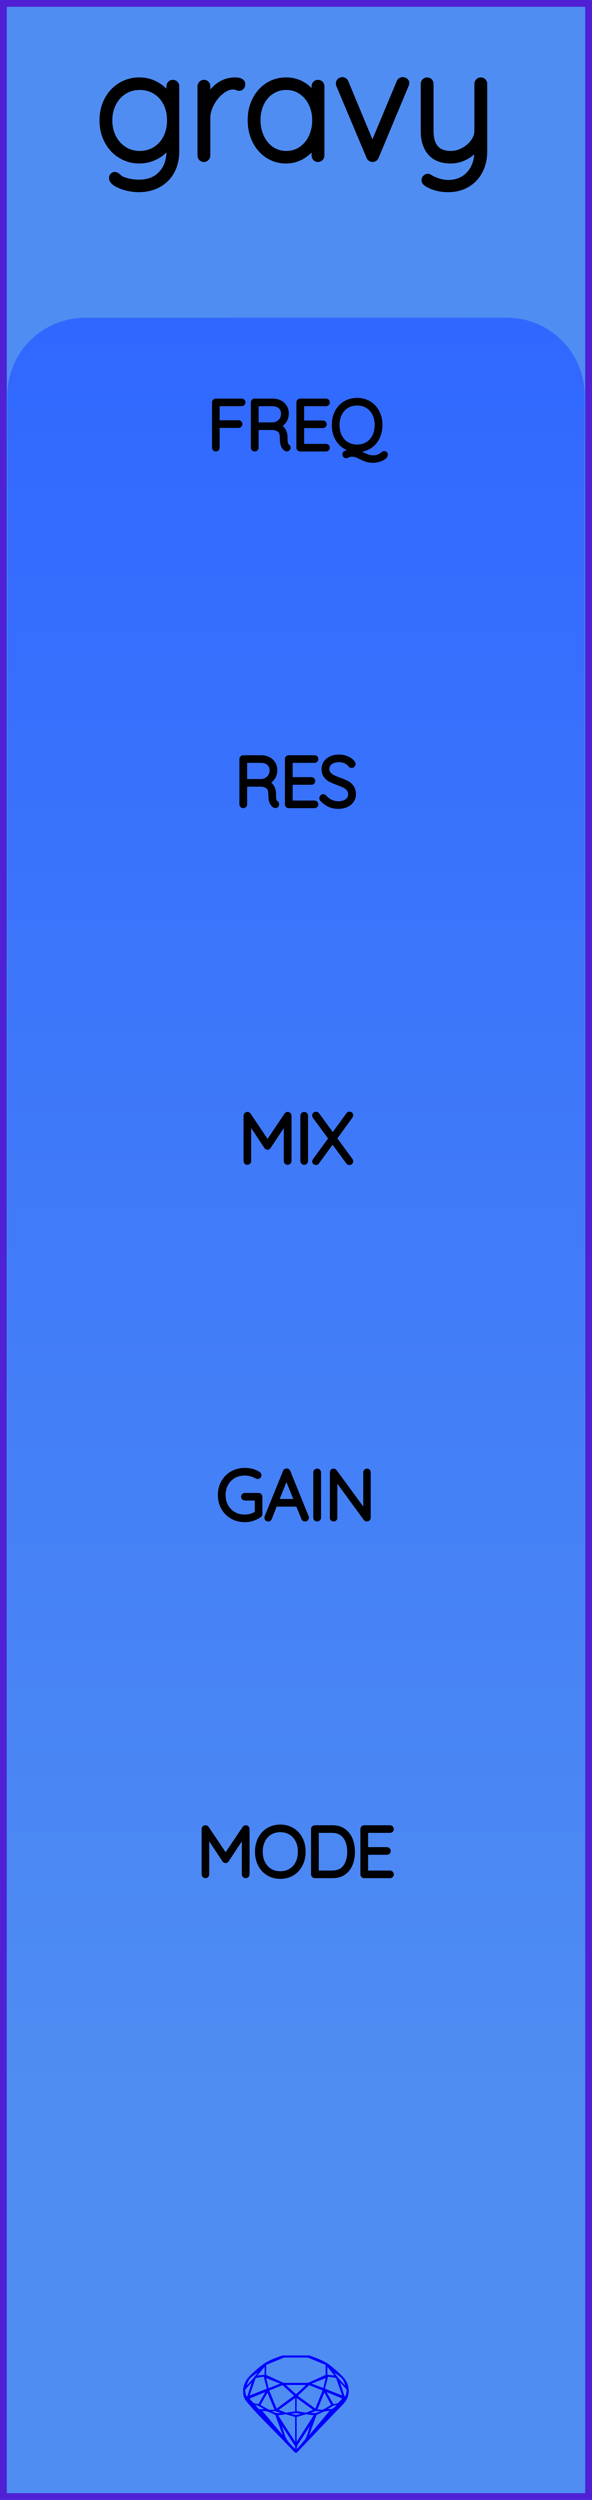 <?xml version="1.0" encoding="utf-8"?>
<svg xmlns="http://www.w3.org/2000/svg" width="30.48mm" height="128.50mm" viewBox="0 0 30.48 128.50">
    <g id="PanelLayer">
        <defs>
            <linearGradient id="gradient_controls" x1="0" y1="16.333" x2="0" y2="107.667" gradientUnits="userSpaceOnUse">
                <stop style="stop-color:#3068ff;stop-opacity:1;" offset="0" />
                <stop style="stop-color:#4f8df2;stop-opacity:1;" offset="1" />
            </linearGradient>
        </defs>
        <rect id="border_rect" width="30.48" height="128.5" x="0" y="0" style="display:inline;fill:#4f8df2;fill-opacity:1;fill-rule:nonzero;stroke:#5021d4;stroke-width:0.7;stroke-linecap:round;stroke-linejoin:round;stroke-dasharray:none;stroke-opacity:1;image-rendering:auto" />
        <path id="model_name" d="M9.054 4.434V7.771Q9.054 8.361 8.814 8.795Q8.573 9.23 8.139 9.467Q7.704 9.703 7.145 9.703Q6.835 9.703 6.517 9.622Q6.198 9.54 5.993 9.412Q5.787 9.284 5.787 9.152Q5.787 9.09 5.822 9.052Q5.857 9.013 5.919 9.013Q5.965 9.013 6.059 9.09Q6.167 9.199 6.299 9.253Q6.679 9.409 7.161 9.409Q7.89 9.409 8.317 8.958Q8.744 8.508 8.744 7.771V7.235Q8.534 7.732 8.096 7.981Q7.657 8.229 7.176 8.229Q6.648 8.229 6.218 7.961Q5.787 7.693 5.542 7.228Q5.298 6.762 5.298 6.188Q5.298 5.613 5.542 5.148Q5.787 4.682 6.218 4.418Q6.648 4.154 7.176 4.154Q7.696 4.154 8.127 4.43Q8.558 4.705 8.744 5.093V4.434Q8.744 4.372 8.787 4.325Q8.829 4.278 8.899 4.278Q8.969 4.278 9.012 4.325Q9.054 4.372 9.054 4.434ZM8.775 6.188Q8.775 5.675 8.569 5.28Q8.364 4.884 8.003 4.667Q7.642 4.449 7.192 4.449Q6.742 4.449 6.381 4.674Q6.02 4.899 5.814 5.295Q5.608 5.691 5.608 6.188Q5.608 6.684 5.814 7.08Q6.02 7.476 6.381 7.705Q6.742 7.934 7.192 7.934Q7.642 7.934 8.003 7.713Q8.364 7.492 8.569 7.096Q8.775 6.7 8.775 6.188ZM12.454 4.333Q12.454 4.403 12.415 4.449Q12.376 4.496 12.314 4.496Q12.291 4.496 12.201 4.461Q12.112 4.426 12.011 4.426Q11.693 4.426 11.375 4.678Q11.057 4.93 10.855 5.315Q10.653 5.699 10.653 6.056V7.996Q10.653 8.058 10.607 8.105Q10.56 8.151 10.498 8.151Q10.428 8.151 10.385 8.105Q10.343 8.058 10.343 7.996V4.434Q10.343 4.372 10.389 4.325Q10.436 4.278 10.498 4.278Q10.568 4.278 10.611 4.325Q10.653 4.372 10.653 4.434V5.256Q10.832 4.783 11.208 4.472Q11.585 4.162 12.097 4.154Q12.454 4.154 12.454 4.333ZM16.528 4.434V7.996Q16.528 8.058 16.482 8.105Q16.435 8.151 16.373 8.151Q16.303 8.151 16.261 8.105Q16.218 8.058 16.218 7.996V7.298Q16.024 7.693 15.62 7.961Q15.217 8.229 14.728 8.229Q14.216 8.229 13.804 7.961Q13.393 7.693 13.16 7.224Q12.927 6.754 12.927 6.172Q12.927 5.598 13.164 5.136Q13.401 4.674 13.812 4.414Q14.223 4.154 14.728 4.154Q15.232 4.154 15.636 4.418Q16.039 4.682 16.218 5.124V4.434Q16.218 4.372 16.261 4.325Q16.303 4.278 16.373 4.278Q16.443 4.278 16.486 4.325Q16.528 4.372 16.528 4.434ZM16.249 6.172Q16.249 5.699 16.055 5.303Q15.861 4.907 15.515 4.678Q15.17 4.449 14.743 4.449Q14.316 4.449 13.971 4.67Q13.626 4.892 13.432 5.284Q13.238 5.675 13.238 6.172Q13.238 6.669 13.432 7.072Q13.626 7.476 13.967 7.705Q14.309 7.934 14.743 7.934Q15.17 7.934 15.515 7.705Q15.861 7.476 16.055 7.072Q16.249 6.669 16.249 6.172ZM20.898 4.263Q20.898 4.31 20.875 4.356L19.33 8.05Q19.315 8.097 19.272 8.124Q19.229 8.151 19.183 8.151Q19.136 8.151 19.093 8.124Q19.051 8.097 19.035 8.05L17.483 4.364Q17.467 4.317 17.467 4.294Q17.467 4.232 17.51 4.185Q17.553 4.139 17.63 4.139Q17.669 4.139 17.712 4.166Q17.755 4.193 17.77 4.24L19.175 7.616L20.587 4.24Q20.626 4.139 20.75 4.139Q20.797 4.139 20.847 4.174Q20.898 4.209 20.898 4.263ZM24.91 4.31V7.771Q24.91 8.353 24.674 8.792Q24.437 9.23 24.022 9.467Q23.607 9.703 23.079 9.703Q22.737 9.703 22.454 9.622Q22.171 9.54 21.977 9.409Q21.837 9.315 21.891 9.199Q21.946 9.106 22.023 9.106Q22.062 9.106 22.093 9.129Q22.279 9.246 22.539 9.335Q22.799 9.424 23.094 9.424Q23.537 9.424 23.878 9.215Q24.22 9.005 24.41 8.629Q24.6 8.252 24.6 7.771V7.422Q24.421 7.771 24.029 8Q23.637 8.229 23.218 8.229Q22.52 8.229 22.178 7.829Q21.837 7.429 21.837 6.731V4.31Q21.837 4.247 21.88 4.201Q21.922 4.154 21.992 4.154Q22.062 4.154 22.105 4.201Q22.147 4.247 22.147 4.31V6.731Q22.147 7.934 23.218 7.934Q23.552 7.934 23.874 7.759Q24.196 7.585 24.398 7.305Q24.6 7.026 24.6 6.731V4.31Q24.6 4.247 24.643 4.201Q24.685 4.154 24.755 4.154Q24.825 4.154 24.868 4.201Q24.91 4.247 24.91 4.31Z" style="display:inline;stroke:#000000;stroke-width:0.35;stroke-linecap:round;stroke-linejoin:bevel" />
        <path id="sapphire_gemstone" d="m 17.955,122.900 q 0,0.342 -0.243,0.631 -0.044,0.052 -0.204,0.215 -0.187,0.19 -0.785,0.813 l -1.444,1.513 q -0.019,0.003 -0.044,0.003 -0.028,0 -0.041,-0.003 -0.083,-0.083 -0.648,-0.675 -0.469,-0.474 -0.934,-0.948 -0.557,-0.568 -0.898,-0.981 -0.132,-0.16 -0.168,-0.298 -0.028,-0.102 -0.028,-0.342 0,-0.11 0.072,-0.289 0.066,-0.165 0.141,-0.265 0.119,-0.157 0.422,-0.424 0.284,-0.251 0.474,-0.375 0.273,-0.179 0.819,-0.367 0.096,-0.033 0.11,-0.033 h 1.361 q 0.011,0 0.105,0.033 0.568,0.201 0.824,0.367 0.165,0.105 0.474,0.378 0.322,0.284 0.422,0.422 0.215,0.295 0.215,0.626 z m -0.168,-0.273 q -0.033,-0.107 -0.135,-0.309 -0.072,-0.094 -0.209,-0.198 -0.119,-0.085 -0.234,-0.171 0.245,0.364 0.579,0.678 z m -0.573,-0.524 -0.358,-0.446 v 0.411 z m 0.637,0.758 q 0,-0.052 -0.342,-0.394 l 0.229,0.703 h 0.05 q 0.063,-0.218 0.063,-0.309 z m -0.232,0.273 -0.317,-0.904 -0.411,-0.063 -0.16,0.615 z m 0.003,0.154 -0.772,-0.32 h -0.03 l 0.345,0.606 q 0.08,-0.003 0.234,-0.047 0.025,-0.014 0.223,-0.24 z m -0.857,-1.05 -0.719,0.284 0.604,0.226 z m 0,-0.163 v -0.515 l -0.918,-0.38 h -1.224 l -0.918,0.38 v 0.515 l 0.898,0.408 h 1.254 z m 0.573,1.538 q -0.069,0.011 -0.198,0.052 -0.085,0.055 -0.259,0.163 0.019,0 0.063,0.003 0.041,0 0.063,0 0.119,0 0.19,-0.069 0.072,-0.072 0.141,-0.149 z m -0.289,0.003 -0.347,-0.631 -0.364,0.879 q 0.025,-0.017 0.066,-0.017 0.03,0 0.085,0.011 0.058,0.008 0.088,0.008 0.05,0 0.229,-0.107 0.229,-0.138 0.243,-0.143 z m -0.441,-0.741 -0.684,-0.276 -0.593,0.548 0.904,0.656 z m -0.854,-0.284 h -1.036 l 0.524,0.474 z m 0.75,1.367 q -0.229,-0.03 -0.229,-0.03 -0.036,0 -0.273,0.094 l 0.19,0.019 q 0.011,0 0.311,-0.083 z m -0.389,-0.088 -0.843,-0.612 v 0.675 l 0.471,0.083 z m 0.854,0.05 q -0.099,0.006 -0.295,0.039 -0.011,0.003 -0.378,0.176 -0.13,0.347 -0.38,1.042 z m -2.544,-1.397 -0.719,-0.284 0.124,0.518 z m -0.802,-0.455 v -0.411 l -0.367,0.446 z m 1.516,1.072 -0.593,-0.54 -0.684,0.276 0.38,0.929 z m 0.369,0.943 q -0.033,-0.003 -0.135,-0.025 -0.085,-0.017 -0.138,-0.017 -0.052,0 -0.138,0.017 -0.102,0.022 -0.135,0.025 0.265,0.047 0.273,0.047 0.008,0 0.273,-0.047 z m -0.309,-0.138 v -0.686 l -0.843,0.612 0.372,0.146 z m 0.951,0.207 -0.397,-0.055 -0.48,0.141 v 1.276 z m -2.888,-2.202 q -0.119,0.085 -0.234,0.174 -0.146,0.107 -0.209,0.196 -0.044,0.105 -0.135,0.314 0.369,-0.364 0.579,-0.684 z m 0.477,0.832 -0.16,-0.615 -0.411,0.063 -0.317,0.904 z m 0.394,1.083 -0.364,-0.879 -0.356,0.631 q 0.435,0.251 0.452,0.251 0.091,0 0.267,-0.003 z m 1.822,0.83 q -0.132,0.212 -0.405,0.634 -0.077,0.107 -0.22,0.328 -0.058,0.105 -0.055,0.226 0.16,-0.152 0.433,-0.496 0.077,-0.13 0.141,-0.339 0.055,-0.176 0.107,-0.353 z m -1.494,-0.661 -0.27,-0.088 -0.008,-0.011 q -0.025,0 -0.107,0.011 -0.066,0.006 -0.107,0.006 0.273,0.091 0.311,0.091 0.025,0 0.182,-0.008 z m -0.81,-1.064 h -0.03 l -0.772,0.32 q 0.066,0.097 0.223,0.24 0.077,0.014 0.234,0.047 z m -0.689,-0.502 q -0.342,0.347 -0.342,0.394 0,0.08 0.063,0.309 h 0.05 z m 2.235,3.045 v -1.276 l -0.48,-0.141 -0.397,0.055 z m -1.607,-1.676 q -0.256,-0.182 -0.458,-0.223 0.066,0.077 0.204,0.223 z m 1.61,2.045 v -0.138 l -0.684,-1.05 q 0.052,0.176 0.107,0.353 0.063,0.209 0.141,0.339 0.069,0.119 0.204,0.259 0.116,0.119 0.232,0.237 z m -0.645,-0.706 q -0.116,-0.328 -0.38,-1.042 -0.135,-0.066 -0.273,-0.13 -0.16,-0.072 -0.289,-0.072 -0.052,0 -0.11,-0.014 z" style="stroke-width:0;fill:#0000ff;stroke:#2e2114;stroke-linecap:square;stroke-opacity:1" />
        <path id="controls_art" d="M 0.38,107.67 L 0.38,20.33 A 4 4 0 0 1 4.38 16.333 L 26.10,16.33 A 4 4 0 0 1 30.1 20.333 L 30.10,16.33 L 30.10,107.67 z" style="fill:url(#gradient_controls);fill-opacity:1;stroke-width:0;" />
        <path d="M12.725 94.017V96.345Q12.725 96.373 12.702 96.394Q12.679 96.415 12.651 96.415Q12.619 96.415 12.598 96.394Q12.576 96.373 12.576 96.345V94.235L11.666 95.611Q11.649 95.639 11.617 95.639Q11.578 95.639 11.56 95.611L10.647 94.232V96.345Q10.647 96.373 10.626 96.394Q10.604 96.415 10.576 96.415Q10.544 96.415 10.525 96.394Q10.506 96.373 10.506 96.345V94.017Q10.506 93.992 10.525 93.969Q10.544 93.946 10.573 93.946Q10.619 93.946 10.64 93.978L11.617 95.431L12.594 93.978Q12.622 93.939 12.661 93.946Q12.689 93.95 12.707 93.969Q12.725 93.988 12.725 94.017ZM14.432 96.451Q14.09 96.451 13.822 96.29Q13.554 96.13 13.404 95.841Q13.254 95.551 13.254 95.181Q13.254 94.81 13.404 94.521Q13.554 94.232 13.822 94.071Q14.09 93.911 14.432 93.911Q14.774 93.911 15.042 94.071Q15.311 94.232 15.46 94.521Q15.61 94.81 15.61 95.181Q15.61 95.551 15.46 95.841Q15.311 96.13 15.042 96.29Q14.774 96.451 14.432 96.451ZM14.432 94.052Q14.132 94.052 13.898 94.193Q13.663 94.334 13.533 94.592Q13.402 94.849 13.402 95.181Q13.402 95.512 13.533 95.77Q13.663 96.027 13.898 96.169Q14.132 96.31 14.432 96.31Q14.732 96.31 14.967 96.169Q15.201 96.027 15.332 95.77Q15.462 95.512 15.462 95.181Q15.462 94.849 15.332 94.592Q15.201 94.334 14.967 94.193Q14.732 94.052 14.432 94.052ZM18.15 95.181Q18.15 95.53 18.039 95.809Q17.928 96.087 17.699 96.251Q17.47 96.415 17.127 96.415H16.21Q16.182 96.415 16.161 96.394Q16.14 96.373 16.14 96.345V94.017Q16.14 93.988 16.161 93.967Q16.182 93.946 16.21 93.946H17.127Q17.466 93.946 17.697 94.115Q17.928 94.285 18.039 94.565Q18.15 94.846 18.15 95.181ZM18.002 95.181Q18.002 94.881 17.905 94.632Q17.808 94.383 17.605 94.235Q17.402 94.087 17.092 94.087H16.288V96.274H17.092Q17.551 96.274 17.776 95.973Q18.002 95.671 18.002 95.181ZM20.151 96.345Q20.151 96.377 20.13 96.396Q20.108 96.415 20.08 96.415H18.75Q18.722 96.415 18.701 96.394Q18.68 96.373 18.68 96.345V94.017Q18.68 93.988 18.701 93.967Q18.722 93.946 18.75 93.946H20.08Q20.108 93.946 20.13 93.967Q20.151 93.988 20.151 94.017Q20.151 94.048 20.13 94.068Q20.108 94.087 20.08 94.087H18.828V95.071H19.921Q19.95 95.071 19.971 95.093Q19.992 95.114 19.992 95.142Q19.992 95.174 19.971 95.193Q19.95 95.213 19.921 95.213H18.828V96.274H20.08Q20.108 96.274 20.13 96.296Q20.151 96.317 20.151 96.345Z" style="stroke:#000000;stroke-width:0.25;stroke-linecap:round;stroke-linejoin:bevel" />
        <path d="M12.513 20.683Q12.513 20.715 12.492 20.734Q12.471 20.754 12.443 20.754H11.183V21.727H12.284Q12.312 21.727 12.333 21.749Q12.354 21.77 12.354 21.798Q12.354 21.83 12.333 21.849Q12.312 21.869 12.284 21.869H11.183V23.012Q11.183 23.04 11.164 23.061Q11.144 23.082 11.113 23.082Q11.081 23.082 11.061 23.061Q11.042 23.04 11.042 23.012V20.683Q11.042 20.655 11.063 20.634Q11.084 20.613 11.113 20.613H12.443Q12.471 20.613 12.492 20.634Q12.513 20.655 12.513 20.683ZM14.838 23.008Q14.838 23.04 14.818 23.059Q14.799 23.079 14.771 23.079Q14.75 23.079 14.739 23.072Q14.644 23.019 14.587 22.893Q14.531 22.768 14.531 22.482Q14.531 22.193 14.376 22.086Q14.22 21.978 14.016 21.978H13.19V23.012Q13.19 23.04 13.169 23.061Q13.148 23.082 13.116 23.082Q13.085 23.082 13.063 23.061Q13.042 23.04 13.042 23.012V20.683Q13.042 20.655 13.063 20.634Q13.085 20.613 13.113 20.613H14.044Q14.249 20.613 14.407 20.696Q14.566 20.779 14.654 20.923Q14.743 21.068 14.743 21.251Q14.743 21.488 14.617 21.657Q14.492 21.826 14.291 21.886Q14.46 21.939 14.57 22.096Q14.679 22.253 14.679 22.482Q14.679 22.719 14.709 22.812Q14.739 22.906 14.799 22.945Q14.838 22.969 14.838 23.008ZM14.062 21.837Q14.284 21.816 14.439 21.66Q14.594 21.505 14.594 21.255Q14.594 21.036 14.439 20.895Q14.284 20.754 14.026 20.754H13.19V21.837ZM16.856 23.012Q16.856 23.043 16.835 23.063Q16.813 23.082 16.785 23.082H15.455Q15.427 23.082 15.406 23.061Q15.385 23.04 15.385 23.012V20.683Q15.385 20.655 15.406 20.634Q15.427 20.613 15.455 20.613H16.785Q16.813 20.613 16.835 20.634Q16.856 20.655 16.856 20.683Q16.856 20.715 16.835 20.734Q16.813 20.754 16.785 20.754H15.533V21.738H16.626Q16.655 21.738 16.676 21.759Q16.697 21.78 16.697 21.809Q16.697 21.84 16.676 21.86Q16.655 21.879 16.626 21.879H15.533V22.941H16.785Q16.813 22.941 16.835 22.962Q16.856 22.983 16.856 23.012ZM19.844 23.371Q19.844 23.439 19.745 23.507Q19.646 23.576 19.5 23.62Q19.353 23.664 19.223 23.664Q19.029 23.664 18.895 23.622Q18.761 23.58 18.588 23.495Q18.443 23.421 18.337 23.386Q18.232 23.35 18.094 23.35Q18.045 23.35 18.004 23.363Q17.963 23.375 17.907 23.4Q17.843 23.428 17.822 23.428Q17.794 23.428 17.773 23.407Q17.752 23.386 17.752 23.354Q17.752 23.311 17.791 23.294L18.306 23.114Q17.985 23.096 17.736 22.93Q17.487 22.765 17.348 22.484Q17.209 22.204 17.209 21.847Q17.209 21.477 17.358 21.188Q17.508 20.898 17.776 20.738Q18.045 20.577 18.387 20.577Q18.729 20.577 18.997 20.738Q19.265 20.898 19.415 21.188Q19.565 21.477 19.565 21.847Q19.565 22.165 19.454 22.422Q19.343 22.68 19.14 22.853Q18.937 23.026 18.672 23.086L18.239 23.227Q18.348 23.237 18.442 23.273Q18.535 23.308 18.666 23.371Q18.835 23.453 18.951 23.491Q19.068 23.53 19.223 23.53Q19.353 23.53 19.447 23.497Q19.54 23.463 19.629 23.414Q19.657 23.4 19.696 23.361Q19.717 23.34 19.74 23.326Q19.763 23.311 19.784 23.311Q19.812 23.311 19.828 23.327Q19.844 23.343 19.844 23.371ZM18.387 22.976Q18.687 22.976 18.921 22.835Q19.156 22.694 19.286 22.437Q19.417 22.179 19.417 21.847Q19.417 21.516 19.286 21.258Q19.156 21.001 18.921 20.86Q18.687 20.719 18.387 20.719Q18.087 20.719 17.852 20.86Q17.618 21.001 17.487 21.258Q17.357 21.516 17.357 21.847Q17.357 22.179 17.487 22.437Q17.618 22.694 17.852 22.835Q18.087 22.976 18.387 22.976Z" style="stroke:#000000;stroke-width:0.25;stroke-linecap:round;stroke-linejoin:bevel" />
        <path d="M14.247 41.341Q14.247 41.373 14.227 41.393Q14.208 41.412 14.18 41.412Q14.159 41.412 14.148 41.405Q14.053 41.352 13.996 41.227Q13.94 41.102 13.94 40.816Q13.94 40.526 13.785 40.419Q13.63 40.311 13.425 40.311H12.6V41.345Q12.6 41.373 12.578 41.394Q12.557 41.416 12.525 41.416Q12.494 41.416 12.473 41.394Q12.451 41.373 12.451 41.345V39.017Q12.451 38.988 12.473 38.967Q12.494 38.946 12.522 38.946H13.453Q13.658 38.946 13.816 39.029Q13.975 39.112 14.063 39.257Q14.152 39.401 14.152 39.585Q14.152 39.821 14.026 39.99Q13.901 40.16 13.7 40.22Q13.87 40.273 13.979 40.429Q14.088 40.587 14.088 40.816Q14.088 41.052 14.118 41.146Q14.148 41.239 14.208 41.278Q14.247 41.303 14.247 41.341ZM13.471 40.17Q13.693 40.149 13.848 39.994Q14.004 39.839 14.004 39.588Q14.004 39.369 13.848 39.228Q13.693 39.087 13.435 39.087H12.6V40.17ZM16.265 41.345Q16.265 41.377 16.244 41.396Q16.223 41.416 16.194 41.416H14.864Q14.836 41.416 14.815 41.394Q14.794 41.373 14.794 41.345V39.017Q14.794 38.988 14.815 38.967Q14.836 38.946 14.864 38.946H16.194Q16.223 38.946 16.244 38.967Q16.265 38.988 16.265 39.017Q16.265 39.048 16.244 39.068Q16.223 39.087 16.194 39.087H14.942V40.071H16.035Q16.064 40.071 16.085 40.093Q16.106 40.114 16.106 40.142Q16.106 40.174 16.085 40.193Q16.064 40.212 16.035 40.212H14.942V41.274H16.194Q16.223 41.274 16.244 41.296Q16.265 41.317 16.265 41.345ZM16.586 41.08Q16.565 41.059 16.565 41.027Q16.565 40.999 16.589 40.973Q16.614 40.946 16.642 40.946Q16.674 40.946 16.702 40.978Q16.84 41.14 17.029 41.225Q17.217 41.31 17.425 41.31Q17.697 41.31 17.873 41.179Q18.05 41.049 18.05 40.833Q18.046 40.664 17.958 40.555Q17.87 40.445 17.741 40.38Q17.612 40.315 17.39 40.234Q17.147 40.142 17.011 40.071Q16.875 40.001 16.778 39.87Q16.681 39.74 16.681 39.528Q16.681 39.355 16.776 39.214Q16.872 39.073 17.048 38.992Q17.224 38.911 17.457 38.911Q17.665 38.911 17.852 38.987Q18.039 39.062 18.149 39.2Q18.184 39.249 18.184 39.274Q18.184 39.302 18.157 39.325Q18.131 39.348 18.099 39.348Q18.071 39.348 18.053 39.327Q17.955 39.2 17.799 39.126Q17.644 39.052 17.457 39.052Q17.189 39.052 17.011 39.179Q16.833 39.306 16.833 39.525Q16.833 39.676 16.919 39.782Q17.006 39.888 17.136 39.953Q17.267 40.019 17.461 40.089Q17.708 40.177 17.852 40.251Q17.997 40.325 18.099 40.467Q18.202 40.608 18.202 40.84Q18.202 41.003 18.106 41.144Q18.011 41.285 17.833 41.368Q17.655 41.451 17.425 41.451Q17.164 41.451 16.97 41.361Q16.776 41.271 16.586 41.08Z" style="stroke:#000000;stroke-width:0.25;stroke-linecap:round;stroke-linejoin:bevel" />
        <path d="M14.884 57.35V59.678Q14.884 59.706 14.861 59.728Q14.838 59.749 14.81 59.749Q14.778 59.749 14.757 59.728Q14.736 59.706 14.736 59.678V57.569L13.825 58.944Q13.808 58.973 13.776 58.973Q13.737 58.973 13.72 58.944L12.806 57.565V59.678Q12.806 59.706 12.785 59.728Q12.764 59.749 12.735 59.749Q12.704 59.749 12.684 59.728Q12.665 59.706 12.665 59.678V57.35Q12.665 57.325 12.684 57.302Q12.704 57.279 12.732 57.279Q12.778 57.279 12.799 57.311L13.776 58.765L14.753 57.311Q14.781 57.272 14.82 57.279Q14.848 57.283 14.866 57.302Q14.884 57.322 14.884 57.35ZM15.663 59.749Q15.628 59.749 15.609 59.728Q15.589 59.706 15.589 59.675V57.353Q15.589 57.322 15.61 57.301Q15.632 57.279 15.663 57.279Q15.695 57.279 15.716 57.301Q15.737 57.322 15.737 57.353V59.675Q15.734 59.706 15.713 59.728Q15.692 59.749 15.663 59.749ZM18.045 59.647Q18.062 59.671 18.062 59.689Q18.062 59.721 18.041 59.74Q18.02 59.759 17.988 59.759Q17.949 59.759 17.932 59.731L17.124 58.63L16.32 59.731Q16.302 59.759 16.267 59.759Q16.235 59.759 16.217 59.74Q16.2 59.721 16.2 59.699Q16.2 59.682 16.217 59.654L17.046 58.521L16.21 57.382Q16.196 57.364 16.196 57.339Q16.196 57.308 16.217 57.288Q16.238 57.269 16.267 57.269Q16.309 57.269 16.327 57.297L17.134 58.401L17.939 57.294Q17.96 57.265 17.992 57.265Q18.023 57.265 18.043 57.281Q18.062 57.297 18.062 57.322Q18.062 57.346 18.045 57.371L17.216 58.514Z" style="stroke:#000000;stroke-width:0.25;stroke-linecap:round;stroke-linejoin:bevel" />
        <path d="M13.384 76.936V77.821Q13.384 77.863 13.353 77.885Q13.19 77.994 12.998 78.056Q12.806 78.117 12.608 78.117Q12.245 78.117 11.957 77.953Q11.67 77.789 11.506 77.5Q11.342 77.211 11.342 76.847Q11.342 76.484 11.506 76.195Q11.67 75.906 11.957 75.742Q12.245 75.577 12.608 75.577Q12.806 75.577 12.984 75.625Q13.162 75.673 13.303 75.768Q13.335 75.789 13.335 75.828Q13.335 75.86 13.312 75.879Q13.289 75.898 13.268 75.898Q13.25 75.898 13.222 75.884Q12.926 75.719 12.608 75.719Q12.284 75.719 12.03 75.863Q11.776 76.008 11.633 76.265Q11.49 76.523 11.49 76.847Q11.49 77.172 11.633 77.43Q11.776 77.687 12.03 77.832Q12.284 77.976 12.608 77.976Q12.771 77.976 12.938 77.925Q13.106 77.874 13.243 77.789V77.006H12.608Q12.58 77.006 12.559 76.985Q12.538 76.964 12.538 76.936Q12.538 76.904 12.559 76.885Q12.58 76.865 12.608 76.865H13.314Q13.346 76.865 13.365 76.886Q13.384 76.907 13.384 76.936ZM15.78 78.015Q15.78 78.047 15.759 78.064Q15.737 78.082 15.706 78.082Q15.681 78.082 15.662 78.07Q15.642 78.058 15.635 78.036L15.339 77.31L15.342 77.317H14.161L13.875 78.036Q13.857 78.082 13.811 78.082Q13.78 78.082 13.76 78.064Q13.741 78.047 13.737 78.022Q13.734 78.008 13.741 77.987L14.69 75.651Q14.7 75.623 14.716 75.615Q14.732 75.606 14.757 75.606Q14.81 75.606 14.827 75.651L15.776 77.987Q15.78 77.998 15.78 78.015ZM14.217 77.175H15.286L14.746 75.846ZM16.33 78.082Q16.295 78.082 16.275 78.061Q16.256 78.04 16.256 78.008V75.687Q16.256 75.655 16.277 75.634Q16.298 75.613 16.33 75.613Q16.362 75.613 16.383 75.634Q16.404 75.655 16.404 75.687V78.008Q16.401 78.04 16.38 78.061Q16.358 78.082 16.33 78.082ZM18.962 75.68V78.005Q18.962 78.043 18.941 78.063Q18.919 78.082 18.888 78.082Q18.852 78.082 18.831 78.054L17.244 75.884V78.022Q17.244 78.047 17.224 78.064Q17.205 78.082 17.177 78.082Q17.145 78.082 17.127 78.064Q17.11 78.047 17.11 78.022V75.683Q17.11 75.648 17.129 75.63Q17.148 75.613 17.173 75.613Q17.205 75.613 17.226 75.637L18.828 77.821V75.68Q18.828 75.651 18.847 75.632Q18.867 75.613 18.895 75.613Q18.927 75.613 18.944 75.632Q18.962 75.651 18.962 75.68Z" style="stroke:#000000;stroke-width:0.25;stroke-linecap:round;stroke-linejoin:bevel" />
    </g>
</svg>
